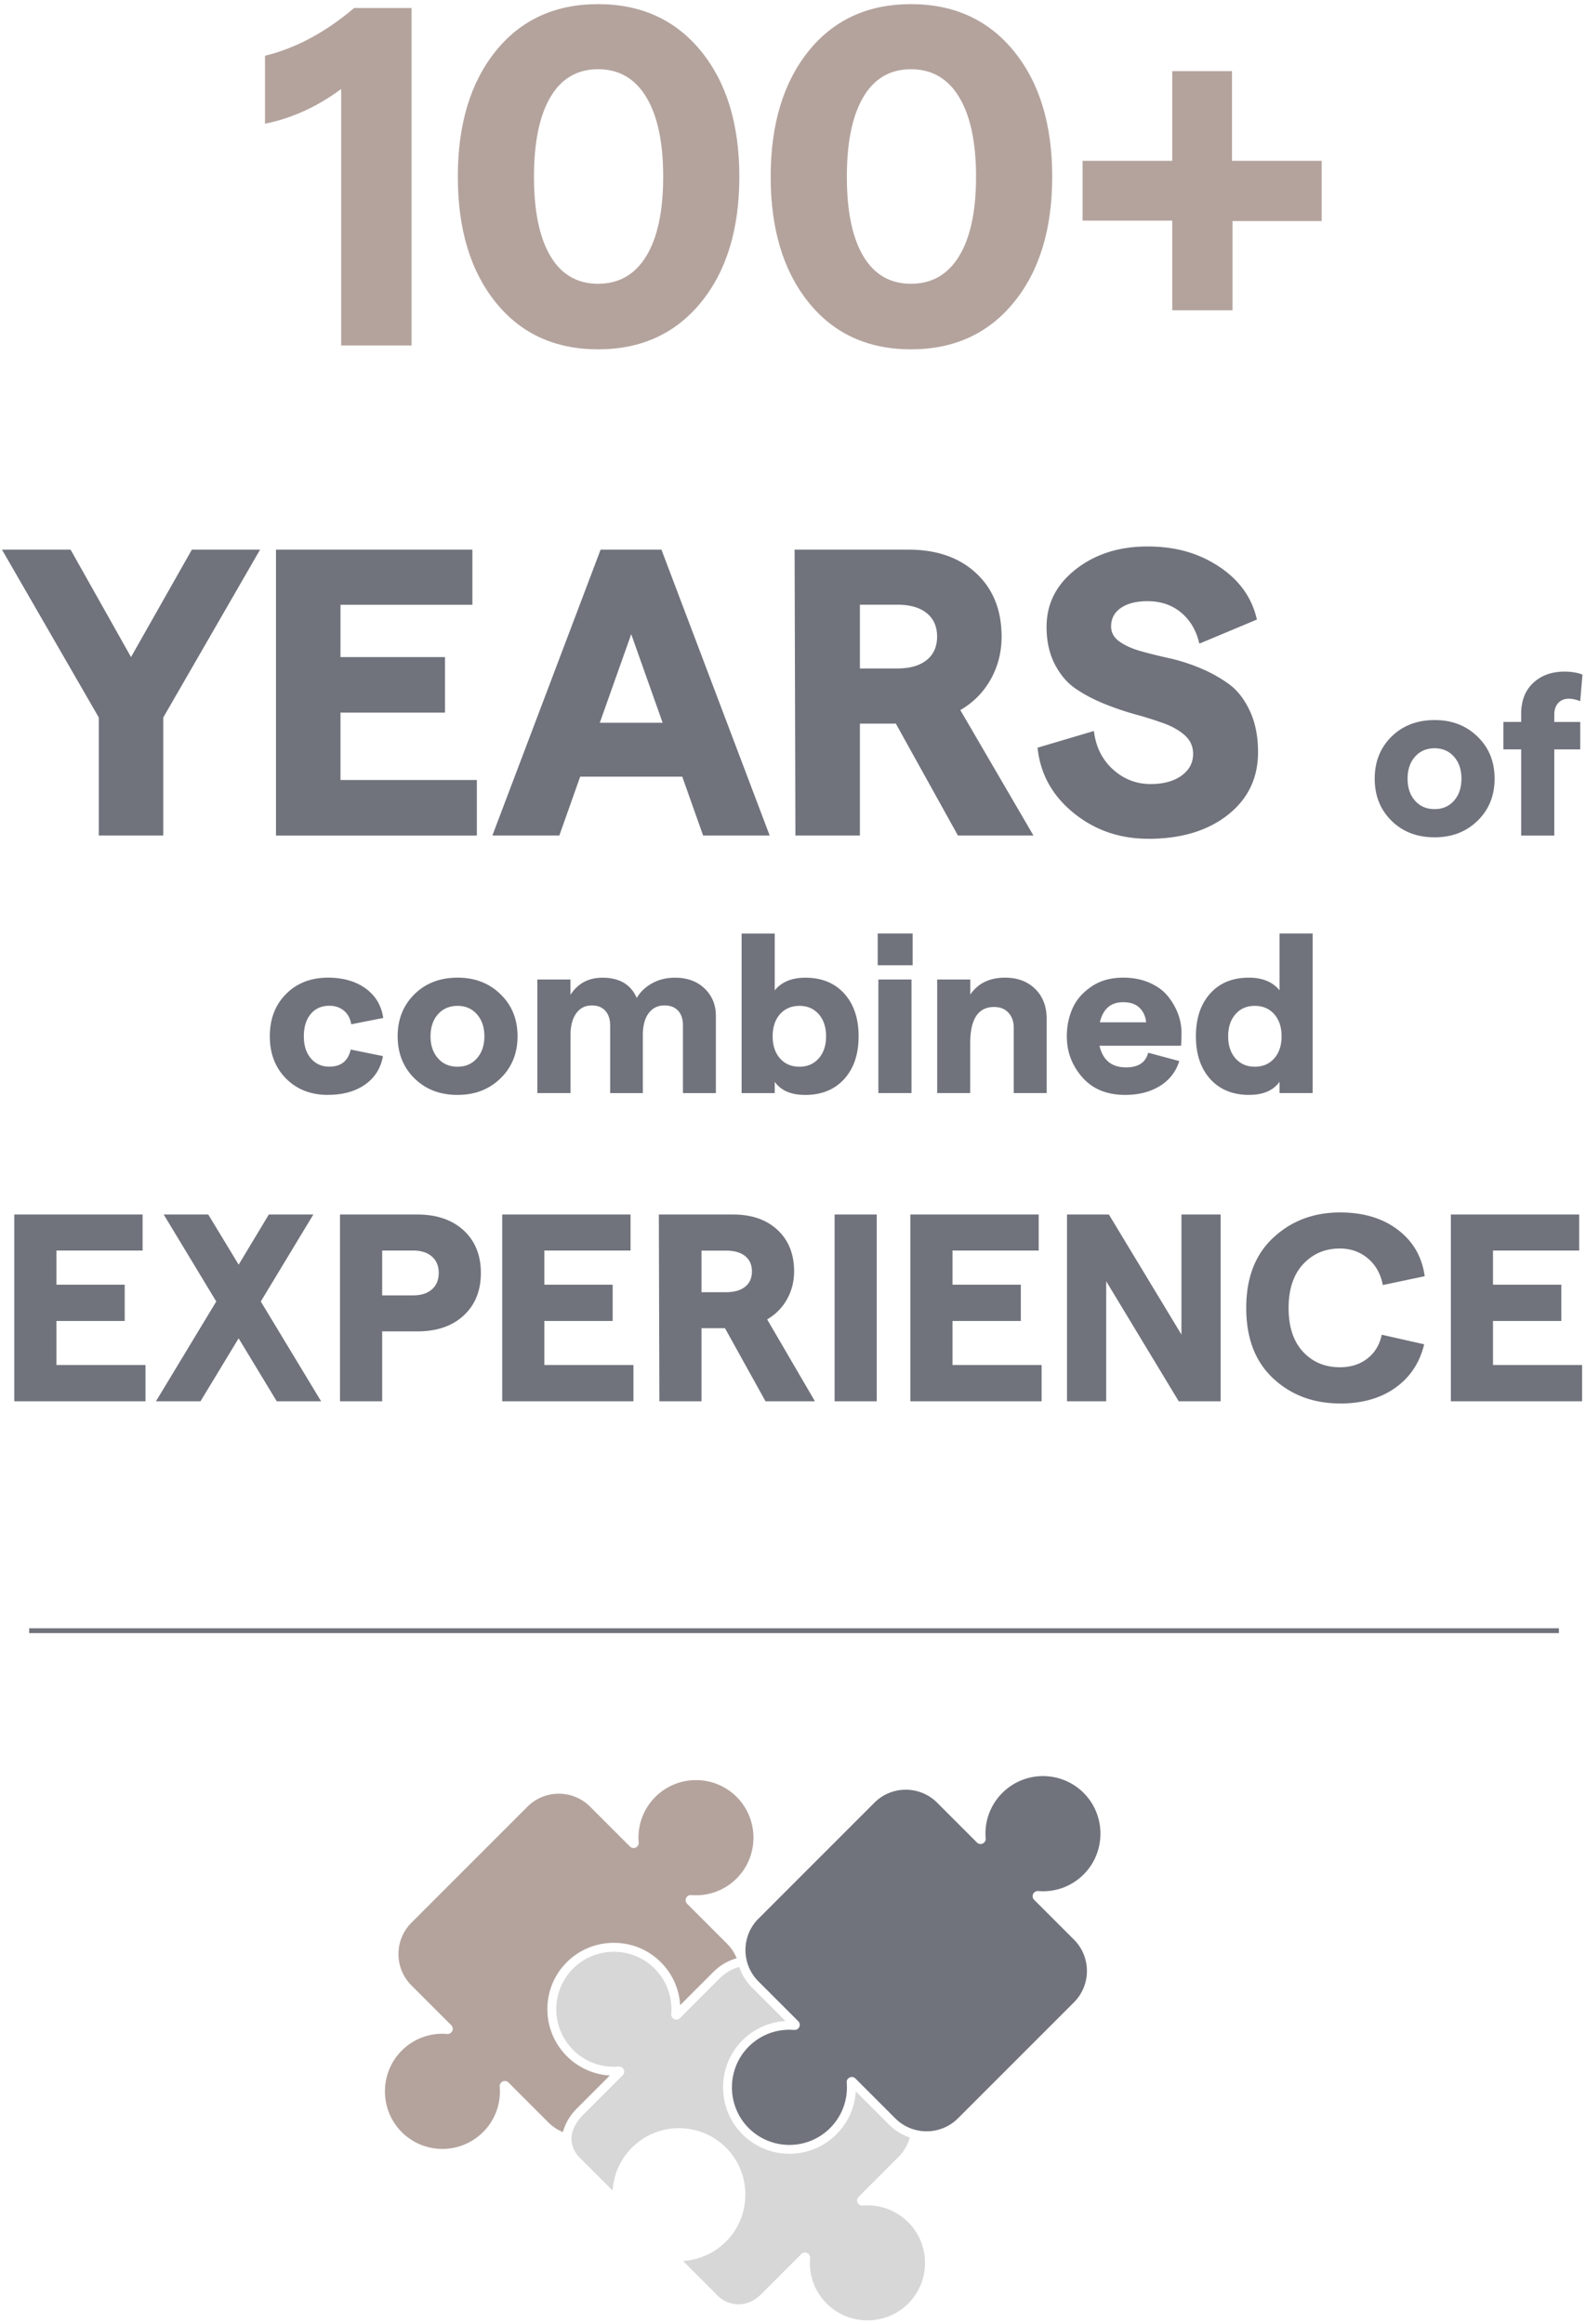 <svg xmlns="http://www.w3.org/2000/svg" width="329" height="482" fill="none" viewBox="0 0 329 482">
  <path fill="#B4A39D" d="M70.77 71.66v-53.2c-4.93 3.67-10.2 6.07-15.8 7.2v-14.1c6.33-1.53 12.5-4.83 18.5-9.9h11.9v70h-14.6Zm74.65-8.95c-5.3 6.5-12.42 9.75-21.35 9.75-8.93 0-16.02-3.25-21.25-9.75s-7.85-15.18-7.85-26.05c0-10.87 2.62-19.55 7.85-26.05 5.23-6.5 12.32-9.75 21.25-9.75s16.05 3.25 21.35 9.75c5.3 6.5 7.95 15.18 7.95 26.05 0 10.87-2.65 19.55-7.95 26.05Zm-31.25-9.6c2.27 3.83 5.57 5.75 9.9 5.75s7.67-1.92 10-5.75 3.5-9.32 3.5-16.45c0-7.13-1.17-12.63-3.5-16.5-2.33-3.87-5.67-5.8-10-5.8s-7.63 1.93-9.9 5.8c-2.27 3.87-3.4 9.37-3.4 16.5 0 7.13 1.13 12.62 3.4 16.45Zm96.15 9.6c-5.3 6.5-12.42 9.75-21.35 9.75-8.93 0-16.02-3.25-21.25-9.75s-7.85-15.18-7.85-26.05c0-10.87 2.62-19.55 7.85-26.05 5.23-6.5 12.32-9.75 21.25-9.75s16.05 3.25 21.35 9.75c5.3 6.5 7.95 15.18 7.95 26.05 0 10.87-2.65 19.55-7.95 26.05Zm-31.25-9.6c2.27 3.83 5.57 5.75 9.9 5.75s7.67-1.92 10-5.75 3.5-9.32 3.5-16.45c0-7.13-1.17-12.63-3.5-16.5-2.33-3.87-5.67-5.8-10-5.8s-7.63 1.93-9.9 5.8c-2.27 3.87-3.4 9.37-3.4 16.5 0 7.13 1.13 12.62 3.4 16.45Zm95.1-19.75v12.5h-18.5v18.5h-12.5v-18.6h-18.6v-12.4h18.6v-18.6h12.4v18.6h18.6Z"/>
  <path fill="#70737C" d="M20.49 173.3v-24.48L.41 114.01h14.23l12.54 22.28 12.62-22.28h14.15l-20.08 34.81v24.48H20.49Zm36.76 0v-59.29h40.74v11.44H70.63v10.84h21.68v11.52H70.63v13.98h28.29v11.52H57.25v-.01Zm88.6 0-4.32-12.2h-21.18l-4.32 12.2h-13.89l22.45-59.29h12.62l22.45 59.29h-13.81Zm-21.43-23.38h13.04l-6.52-18.38-6.52 18.38Zm89.96 23.38h-15.67l-12.88-23.21h-7.45v23.21H165l-.17-59.29h23.63c5.87 0 10.56 1.64 14.06 4.91 3.5 3.28 5.25 7.65 5.25 13.13 0 3.22-.75 6.17-2.25 8.85-1.5 2.68-3.6 4.81-6.31 6.39l15.16 26 .01.01Zm-36-47.86v13.21h7.79c2.6 0 4.62-.58 6.06-1.74 1.44-1.16 2.16-2.78 2.16-4.87 0-2.09-.72-3.71-2.16-4.87-1.44-1.16-3.46-1.74-6.06-1.74h-7.79v.01Zm59.8 48.54c-5.93 0-11.1-1.79-15.5-5.38-4.4-3.58-6.89-8.09-7.45-13.51l11.69-3.47c.39 3.28 1.71 5.93 3.94 7.96 2.23 2.03 4.84 3.05 7.83 3.05 2.65 0 4.79-.58 6.4-1.74 1.61-1.16 2.41-2.67 2.41-4.53 0-1.52-.57-2.79-1.69-3.81-1.13-1.02-2.58-1.85-4.36-2.5a75.32 75.32 0 0 0-5.89-1.86 60.38 60.38 0 0 1-6.48-2.2c-2.17-.88-4.15-1.92-5.93-3.13-1.78-1.21-3.23-2.92-4.36-5.12-1.13-2.2-1.69-4.77-1.69-7.71 0-4.8 2.02-8.78 6.06-11.94 4.04-3.16 8.99-4.74 14.87-4.74 5.88 0 10.66 1.4 14.87 4.19 4.21 2.79 6.82 6.45 7.83 10.97l-11.94 5c-.62-2.71-1.88-4.86-3.77-6.44-1.89-1.58-4.22-2.37-6.99-2.37-2.32 0-4.15.47-5.51 1.4-1.36.93-2.03 2.22-2.03 3.85 0 1.24.56 2.27 1.69 3.09 1.13.82 2.58 1.48 4.36 1.99 1.78.51 3.75 1 5.93 1.48 2.17.48 4.35 1.17 6.52 2.08 2.17.9 4.15 2.01 5.93 3.3 1.78 1.3 3.23 3.16 4.36 5.59 1.13 2.43 1.69 5.28 1.69 8.55 0 5.37-2.09 9.7-6.27 13-4.18 3.3-9.69 4.96-16.52 4.96v-.01Zm59.42-.3c-3.65 0-6.63-1.15-8.95-3.44-2.32-2.29-3.48-5.2-3.48-8.72 0-3.52 1.16-6.43 3.48-8.72 2.32-2.29 5.31-3.44 8.95-3.44 3.64 0 6.55 1.15 8.91 3.44 2.36 2.29 3.53 5.2 3.53 8.72 0 3.52-1.18 6.43-3.53 8.72-2.35 2.29-5.32 3.44-8.91 3.44Zm0-5.85c1.65 0 2.99-.58 4.02-1.75 1.03-1.17 1.54-2.69 1.54-4.56 0-1.87-.51-3.39-1.54-4.56-1.03-1.17-2.37-1.75-4.02-1.75-1.65 0-3.04.58-4.07 1.75-1.03 1.17-1.54 2.69-1.54 4.56 0 1.87.51 3.39 1.54 4.56 1.03 1.17 2.38 1.75 4.07 1.75Zm17.95 5.47v-17.86h-3.69v-5.7h3.69v-1.64c0-2.74.83-4.89 2.5-6.45 1.67-1.56 3.83-2.34 6.48-2.34 1.4 0 2.65.2 3.74.61l-.47 5.52c-.87-.34-1.65-.51-2.34-.51-.94 0-1.68.3-2.22.89-.54.59-.82 1.4-.82 2.43v1.5h5.38v5.7h-5.38v17.86h-6.87v-.01ZM68.04 227.11c-3.55 0-6.45-1.13-8.7-3.39-2.24-2.26-3.37-5.18-3.37-8.77s1.12-6.51 3.37-8.77c2.24-2.26 5.14-3.39 8.7-3.39 3.15 0 5.75.75 7.81 2.24 2.06 1.5 3.27 3.54 3.65 6.12l-6.64 1.31c-.19-1.18-.69-2.12-1.5-2.81-.81-.68-1.82-1.03-3.04-1.03-1.62 0-2.91.57-3.86 1.71-.95 1.14-1.43 2.67-1.43 4.61 0 1.94.48 3.43 1.45 4.58s2.25 1.73 3.83 1.73c2.43 0 3.91-1.18 4.44-3.55l6.69 1.36c-.44 2.49-1.67 4.46-3.69 5.89-2.03 1.43-4.6 2.15-7.71 2.15v.01Zm26.88 0c-3.65 0-6.63-1.15-8.95-3.44-2.32-2.29-3.48-5.2-3.48-8.72 0-3.52 1.16-6.43 3.48-8.72 2.32-2.29 5.31-3.44 8.95-3.44 3.64 0 6.55 1.15 8.91 3.44 2.36 2.29 3.53 5.2 3.53 8.72 0 3.52-1.18 6.43-3.53 8.72-2.35 2.29-5.32 3.44-8.91 3.44Zm0-5.85c1.65 0 2.99-.58 4.02-1.75 1.03-1.17 1.54-2.69 1.54-4.56 0-1.87-.51-3.39-1.54-4.56-1.03-1.17-2.37-1.75-4.02-1.75-1.65 0-3.04.58-4.07 1.75-1.03 1.17-1.54 2.69-1.54 4.56 0 1.87.51 3.39 1.54 4.56 1.03 1.17 2.38 1.75 4.07 1.75Zm16.55 5.47v-23.56h6.87v3.18c1.53-2.37 3.74-3.55 6.64-3.55 3.52 0 5.89 1.4 7.11 4.21.69-1.22 1.73-2.22 3.13-3.02 1.4-.8 3.01-1.19 4.82-1.19 2.53 0 4.57.75 6.12 2.24 1.56 1.5 2.34 3.38 2.34 5.66v16.04h-6.83v-14.03c0-1.31-.33-2.33-1-3.06-.67-.73-1.61-1.1-2.83-1.1-1.4 0-2.5.55-3.3 1.64-.8 1.09-1.19 2.59-1.19 4.49v12.06h-6.78v-14.03c0-1.28-.33-2.29-1-3.04-.67-.75-1.6-1.12-2.78-1.12-1.4 0-2.49.55-3.27 1.66-.78 1.11-1.17 2.59-1.17 4.46v12.06h-6.88Zm55.5.38c-2.87 0-4.96-.9-6.26-2.71v2.34h-6.87v-33.1h6.87v11.78c1.43-1.75 3.55-2.62 6.36-2.62 3.4 0 6.08 1.1 8.07 3.3 1.98 2.2 2.97 5.15 2.97 8.86 0 3.71-1 6.66-2.99 8.86-2 2.2-4.71 3.3-8.14 3.3l-.01-.01Zm-1.13-5.85c1.65 0 2.98-.58 4-1.73 1.01-1.15 1.52-2.68 1.52-4.58s-.51-3.43-1.52-4.58-2.35-1.73-4-1.73-3.03.58-4.04 1.73c-1.01 1.15-1.52 2.68-1.52 4.58s.51 3.43 1.52 4.58 2.36 1.73 4.04 1.73Zm16.23-27.63h7.25v6.59h-7.25v-6.59Zm.14 33.1v-23.56h6.87v23.56h-6.87Zm12.2 0v-23.56h6.87v3.13c1.59-2.34 3.99-3.51 7.2-3.51 2.59 0 4.67.78 6.26 2.34 1.59 1.56 2.38 3.63 2.38 6.22v15.38h-6.83v-13.56c0-1.28-.37-2.31-1.1-3.11-.73-.79-1.72-1.19-2.97-1.19-3.3 0-4.96 2.51-4.96 7.53v10.33h-6.87.02Zm50.68-12.39c0 1.03-.03 1.89-.09 2.57h-16.92c.69 2.99 2.52 4.49 5.52 4.49 2.53 0 4.05-1.01 4.58-3.04l6.45 1.73c-.69 2.21-2.03 3.93-4.02 5.17-2 1.23-4.39 1.85-7.2 1.85-3.8 0-6.77-1.22-8.91-3.67-2.14-2.45-3.2-5.28-3.2-8.49 0-2.06.39-3.97 1.17-5.75.78-1.78 2.08-3.29 3.9-4.54 1.82-1.25 4.03-1.87 6.62-1.87 2.03 0 3.84.35 5.45 1.05 1.6.7 2.88 1.63 3.81 2.78.93 1.15 1.64 2.38 2.13 3.69.48 1.31.72 2.65.72 4.02l-.01.01Zm-16.92-2.29h9.58c-.12-1.25-.58-2.25-1.38-3.02-.8-.77-1.92-1.15-3.39-1.15-2.56 0-4.16 1.39-4.82 4.16l.01.01Zm30.99 15.06c-3.43 0-6.13-1.1-8.11-3.3-1.98-2.2-2.97-5.15-2.97-8.86 0-3.71.98-6.66 2.95-8.86 1.97-2.2 4.64-3.3 8.04-3.3 2.8 0 4.92.87 6.36 2.62v-11.78h6.87v33.1h-6.87v-2.34c-1.31 1.81-3.4 2.71-6.26 2.71l-.01.01Zm1.13-5.85c1.68 0 3.03-.58 4.04-1.73 1.01-1.15 1.52-2.68 1.52-4.58s-.51-3.43-1.52-4.58-2.36-1.73-4.04-1.73c-1.68 0-2.99.58-4 1.73-1.01 1.15-1.52 2.68-1.52 4.58s.51 3.43 1.52 4.58 2.35 1.73 4 1.73ZM2.96 290.66v-38.74h26.62v7.47H11.7v7.08h14.17V274H11.7v9.13h18.48v7.53H2.95h.01Zm63.64 0h-9.19L49.5 277.6l-7.91 13.06h-9.24l12.51-20.7-10.9-18.04h9.24l6.31 10.4 6.25-10.4H65l-10.9 18.04 12.51 20.7h-.01Zm3.93 0v-38.74h16.05c4.02 0 7.22 1.1 9.6 3.29 2.38 2.2 3.57 5.14 3.57 8.83 0 3.69-1.19 6.63-3.57 8.83s-5.58 3.29-9.6 3.29h-7.3v14.5h-8.75Zm8.75-21.97h6.42c1.66 0 2.96-.42 3.9-1.25.94-.83 1.41-1.96 1.41-3.4s-.47-2.57-1.41-3.4c-.94-.83-2.24-1.25-3.9-1.25h-6.42v9.3Zm24.9 21.97v-38.74h26.62v7.47h-17.88v7.08h14.17V274h-14.17v9.13h18.48v7.53h-27.23.01Zm64.86 0H158.8l-8.41-15.16h-4.87v15.16h-8.74l-.11-38.74h15.44c3.84 0 6.9 1.07 9.19 3.21 2.29 2.14 3.43 5 3.43 8.58 0 2.1-.49 4.03-1.47 5.78a10.95 10.95 0 0 1-4.12 4.18l9.91 16.99h-.01Zm-23.52-31.26v8.63h5.09c1.7 0 3.02-.38 3.96-1.13.94-.76 1.41-1.82 1.41-3.18s-.47-2.43-1.41-3.18c-.94-.76-2.26-1.13-3.96-1.13h-5.09v-.01Zm27.61 31.26v-38.74h8.74v38.74h-8.74Zm15.72 0v-38.74h26.62v7.47h-17.88v7.08h14.17V274h-14.17v9.13h18.48v7.53h-27.23.01Zm32.49 0v-38.74h8.69l15.05 24.9v-24.9h8.13v38.74h-8.69l-15.05-24.9v24.9h-8.14.01Zm56.66.45c-5.53 0-10.17-1.73-13.89-5.2-3.73-3.47-5.59-8.34-5.59-14.61s1.87-11.1 5.62-14.58c3.74-3.49 8.37-5.23 13.86-5.23 4.83 0 8.83 1.2 11.98 3.6 3.15 2.4 5.01 5.61 5.56 9.63l-8.69 1.83c-.44-2.32-1.48-4.17-3.1-5.53-1.62-1.36-3.56-2.05-5.81-2.05-3.06 0-5.6 1.08-7.61 3.24-2.01 2.16-3.02 5.19-3.02 9.1 0 3.91 1 6.94 2.99 9.08 1.99 2.14 4.54 3.21 7.64 3.21 2.25 0 4.15-.6 5.7-1.8 1.55-1.2 2.55-2.85 2.99-4.95l8.8 1.99c-.92 3.84-2.92 6.84-5.98 9.02-3.06 2.18-6.88 3.26-11.46 3.26l.01-.01Zm22.97-.45v-38.74h26.62v7.47h-17.88v7.08h14.17V274h-14.17v9.13h18.48v7.53h-27.23.01Z"/>
  <path stroke="#70737C" stroke-miterlimit="10" d="M6.06 338.24h317.32"/>
  <path fill="#B4A39D" d="M103.66 432.8c-.08-.98 1.11-1.54 1.81-.84l8.26 8.26c.9.9 1.94 1.57 3.04 2.02.5-1.81 1.47-3.46 2.83-4.83l6.9-6.9c-3.34-.2-6.51-1.61-8.91-4.01-2.6-2.6-4.04-6.07-4.04-9.75 0-3.68 1.41-7.08 3.96-9.67 2.58-2.62 6.05-4.07 9.77-4.09 3.72-.01 7.2 1.41 9.8 4.02a13.66 13.66 0 0 1 4.01 8.91l6.9-6.9c1.36-1.36 3.02-2.33 4.83-2.83a9.034 9.034 0 0 0-2.02-3.04l-8.26-8.26c-.7-.7-.14-1.89.85-1.81 3.38.28 6.85-.87 9.43-3.46 4.66-4.66 4.63-12.32-.06-16.95-4.67-4.6-12.18-4.58-16.82.06a11.868 11.868 0 0 0-3.45 9.44c.08.98-1.11 1.54-1.81.84l-8.26-8.26c-3.59-3.59-9.42-3.59-13.01 0l-24.06 24.06c-3.59 3.59-3.59 9.42 0 13.01l8.26 8.26c.7.7.14 1.89-.85 1.81-3.38-.28-6.85.87-9.43 3.46-4.66 4.66-4.63 12.32.06 16.95 4.67 4.6 12.18 4.58 16.82-.06 2.59-2.59 3.74-6.06 3.45-9.44Z"/>
  <path fill="#70737C" d="M207.92 371.9a11.868 11.868 0 0 0-3.45 9.44c.08.98-1.11 1.54-1.81.84l-8.26-8.26c-3.59-3.59-9.42-3.59-13.01 0l-24.06 24.06c-3.59 3.59-3.59 9.42 0 13.01l8.26 8.26c.7.7.14 1.89-.85 1.81-3.38-.28-6.85.87-9.43 3.46-4.66 4.66-4.63 12.32.06 16.95 4.67 4.6 12.18 4.58 16.82-.06 2.59-2.59 3.74-6.06 3.45-9.44-.08-.98 1.11-1.54 1.81-.84l8.26 8.26c3.59 3.59 9.42 3.59 13.01 0l24.06-24.06c3.59-3.59 3.59-9.42 0-13.01l-8.26-8.26c-.7-.7-.14-1.89.85-1.81 3.38.28 6.85-.87 9.43-3.46 4.66-4.66 4.63-12.32-.06-16.95-4.67-4.6-12.18-4.58-16.82.06Z"/>
  <path fill="#D7D7D7" d="M177.52 433.79c-.2 3.37-1.61 6.51-4.01 8.91a13.742 13.742 0 0 1-9.7 4.04c-3.66.01-7.11-1.4-9.72-3.96-2.64-2.6-4.09-6.09-4.09-9.82 0-3.73 1.43-7.16 4.02-9.75 2.4-2.4 5.57-3.81 8.91-4.01l-6.9-6.9a10.96 10.96 0 0 1-2.67-4.32c-1.48.41-2.88 1.2-4.05 2.36l-8.26 8.26c-.7.7-1.89.14-1.81-.85.28-3.38-.87-6.85-3.46-9.43-4.66-4.66-12.32-4.63-16.95.06-4.6 4.67-4.58 12.18.06 16.82 2.59 2.59 6.06 3.74 9.44 3.45.98-.08 1.54 1.11.84 1.81l-8.26 8.26a9.21 9.21 0 0 0-1.91 2.78c-.9 2.03-.4 4.4 1.17 5.96l.02.02 6.9 6.9c.2-3.37 1.61-6.51 4.01-8.91 2.59-2.59 6.04-4.02 9.7-4.04 3.66-.01 7.11 1.4 9.72 3.96 2.64 2.6 4.09 6.09 4.09 9.82 0 3.73-1.43 7.16-4.02 9.75-2.4 2.4-5.57 3.81-8.91 4.01l6.9 6.9c.06.06.11.11.16.17 2.03 2.12 5.28 2.57 7.74.97a8.97 8.97 0 0 0 1.49-1.21l8.26-8.26c.7-.7 1.89-.14 1.81.85-.28 3.38.87 6.85 3.46 9.43 4.66 4.66 12.32 4.63 16.95-.06 4.6-4.67 4.58-12.18-.06-16.82a11.868 11.868 0 0 0-9.44-3.45c-.98.08-1.54-1.11-.84-1.81l8.26-8.26a9.046 9.046 0 0 0 2.36-4.06c-1.58-.52-3.06-1.41-4.32-2.67l-6.9-6.9h.01Z"/>
</svg>
